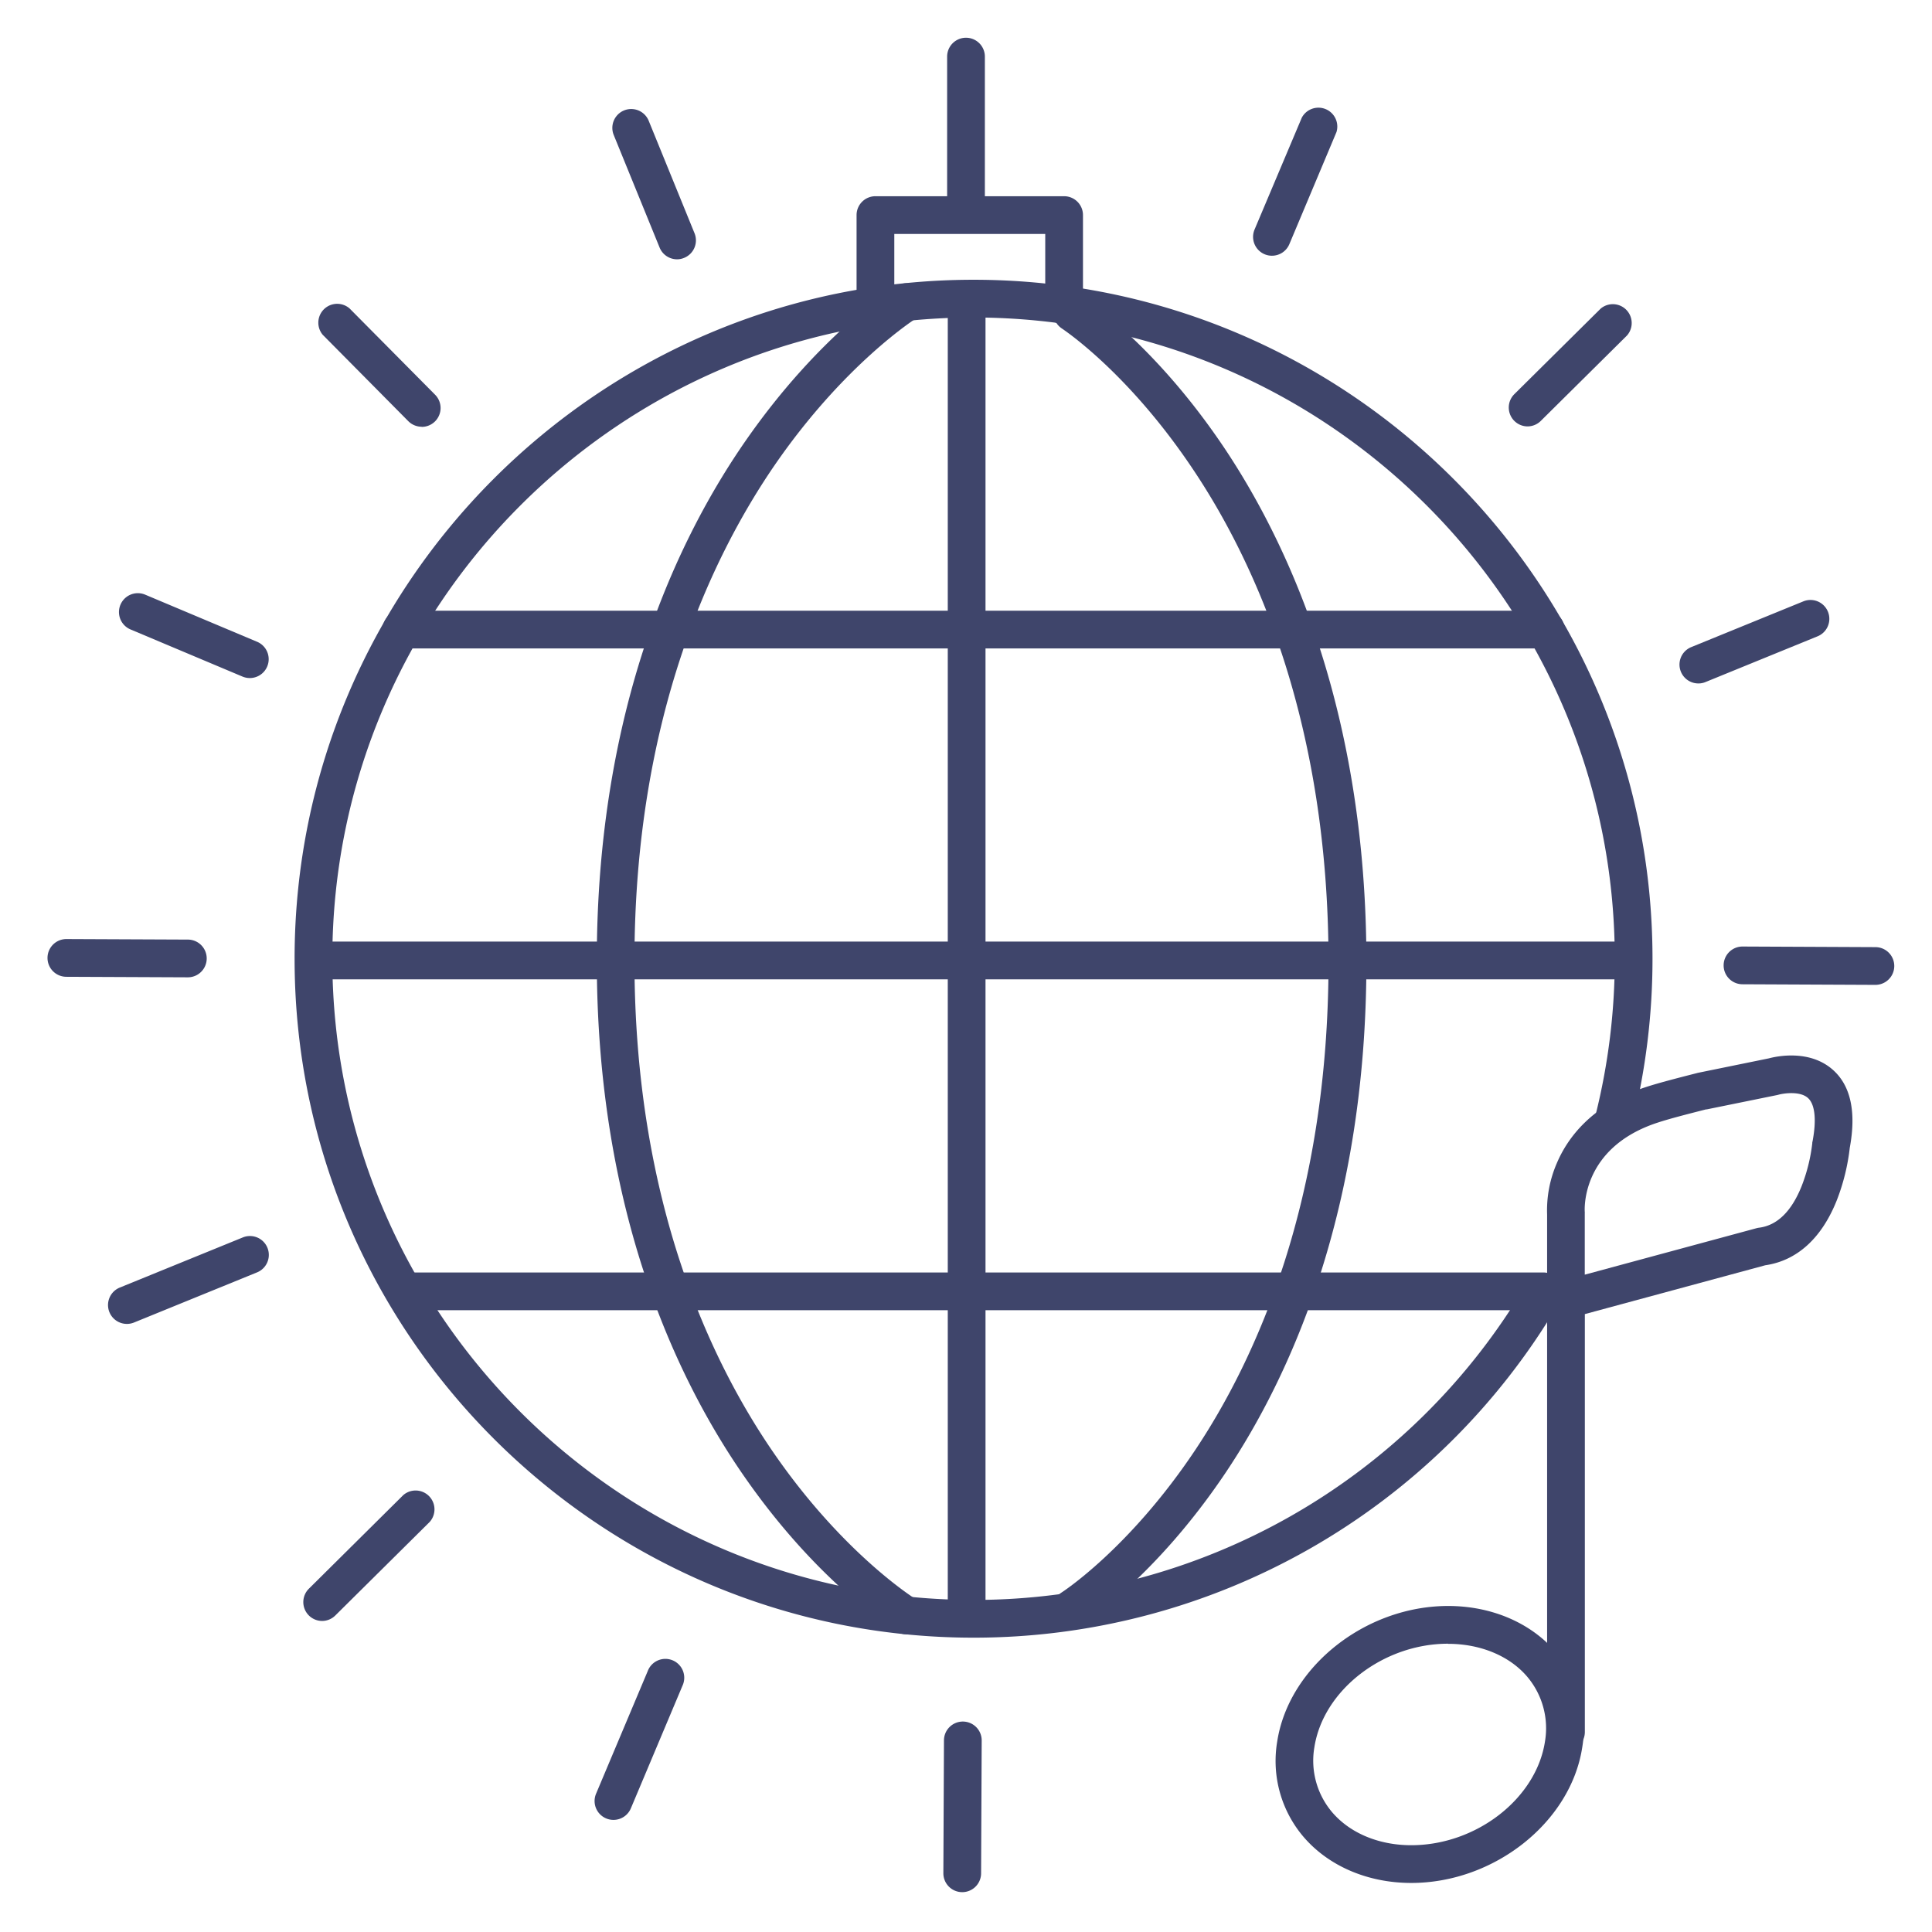<?xml version="1.0" ?><svg viewBox="0 0 512 512" xmlns="http://www.w3.org/2000/svg"><defs><style>.cls-1{fill:#3f456b;}</style></defs><title/><g id="Lines"><path class="cls-1" d="M258,434c-99.21,0-179.93-80.71-179.93-179.93S158.79,74.14,258,74.14s179.93,80.72,179.93,179.93a180.44,180.44,0,0,1-5.35,43.7,5,5,0,0,1-9.7-2.42,170.6,170.6,0,0,0,5.05-41.28c0-93.7-76.23-169.93-169.93-169.93S88.07,160.37,88.07,254.07,164.3,424,258,424a169.85,169.85,0,0,0,146.21-83.28,5,5,0,1,1,8.6,5.11A179.83,179.83,0,0,1,258,434Z"/><path class="cls-1" d="M409.63,171.84H106.37a5,5,0,0,1,0-10H409.63a5,5,0,0,1,0,10Z"/><path class="cls-1" d="M409,347.22H107.37a5,5,0,0,1,0-10H409a5,5,0,0,1,0,10Z"/><path class="cls-1" d="M431,259.53H85a5,5,0,0,1,0-10H431a5,5,0,1,1,0,10Z"/><path class="cls-1" d="M256.17,431.26a5,5,0,0,1-5-5V80a5,5,0,1,1,10,0V426.26A5,5,0,0,1,256.17,431.26Z"/><path class="cls-1" d="M240.18,433.1a5,5,0,0,1-2.58-.72c-.82-.5-20.4-12.52-40-40.58-18-25.7-39.44-70.38-39.44-137.27s21.44-111.81,39.43-137.71c19.64-28.28,39.2-40.53,40-41a5,5,0,0,1,5.26,8.51c-.23.15-18.94,12-37.38,38.68-17,24.69-37.33,67.55-37.33,131.56s20.29,106.6,37.32,131.08c18.45,26.52,37.16,38.11,37.35,38.22a5,5,0,0,1-2.6,9.27Z"/><path class="cls-1" d="M284,431.26a5,5,0,0,1-2.67-9.23c.17-.11,17.89-11.53,35.37-37.69,16.14-24.15,35.37-66.2,35.37-129.35,0-63.47-19.41-105.89-35.7-130.3C298.93,98.48,281.51,87.14,281.33,87a5,5,0,0,1,5.4-8.41c.79.5,19.37,12.6,38,40.53,17,25.56,37.38,69.88,37.38,135.85S341.78,365,324.72,390.4c-18.64,27.71-37.24,39.6-38,40.09A5,5,0,0,1,284,431.26Z"/><path class="cls-1" d="M415,464a5,5,0,0,1-5-5V321.88a31.37,31.37,0,0,1,2.55-13.57c2.8-6.64,9.19-15.55,23.77-20.27,3.4-1.1,8.22-2.34,13.31-3.64l.3-.08.24-.05,18.62-3.8c1.81-.49,10.82-2.52,17.06,3.15,4.63,4.2,6.1,11.12,4.36,20.55a55.67,55.67,0,0,1-3.4,13.82c-4,10.12-10.56,16.1-19,17.32L420,348.25V459A5,5,0,0,1,415,464Zm37.29-170-.18,0c-4.93,1.26-9.59,2.45-12.7,3.47-20.71,6.7-19.45,23.53-19.43,23.7s0,.3,0,.45v16.18l45.54-12.32a5.28,5.28,0,0,1,.67-.13c4.77-.61,8.55-4.29,11.23-10.94A45.42,45.42,0,0,0,480.27,303c0-.16,0-.33.07-.5,1.08-5.71.66-9.8-1.19-11.5-2.09-1.92-6.46-1.27-7.83-.89l-.36.09Z"/><path class="cls-1" d="M374,499c-11.48,0-21.88-4.44-28.53-12.19a31,31,0,0,1-7-25.27c3.05-19.82,23.38-35.94,45.31-35.94,11.49,0,21.88,4.45,28.53,12.2a30.93,30.93,0,0,1,7,25.26C416.27,482.91,396,499,374,499Zm9.75-63.4c-17.2,0-33.1,12.32-35.43,27.46a21.1,21.1,0,0,0,4.74,17.23c4.75,5.54,12.38,8.71,20.94,8.71,17.21,0,33.1-12.32,35.43-27.46h0a21.15,21.15,0,0,0-4.73-17.23C400,438.81,392.32,435.63,383.76,435.63Z"/><path class="cls-1" d="M256,58a5,5,0,0,1-5-5V15a5,5,0,0,1,10,0V53A5,5,0,0,1,256,58Z"/><path class="cls-1" d="M282,86a5,5,0,0,1-5-5V62H237V81a5,5,0,0,1-10,0V57a5,5,0,0,1,5-5h50a5,5,0,0,1,5,5V81A5,5,0,0,1,282,86Z"/></g><g id="Outline"><path class="cls-1" d="M179.43,68.72a5,5,0,0,1-4.63-3.12L162.65,35.79A5,5,0,0,1,171.91,32l12.15,29.82a5,5,0,0,1-2.74,6.51A4.87,4.87,0,0,1,179.43,68.72Z"/><path class="cls-1" d="M450.11,181.12a5,5,0,0,1-1.89-9.64L478,159.33a5,5,0,0,1,3.77,9.26L452,180.74A4.79,4.79,0,0,1,450.11,181.12Z"/><path class="cls-1" d="M33.63,350.85a5,5,0,0,1-1.89-9.63l32.61-13.29a5,5,0,0,1,3.78,9.26L35.52,350.48A5,5,0,0,1,33.63,350.85Z"/><path class="cls-1" d="M66.2,179.69a5.13,5.13,0,0,1-1.94-.39L34.59,166.81a5,5,0,0,1,3.88-9.22l29.67,12.49a5,5,0,0,1-1.94,9.61Z"/><path class="cls-1" d="M337.08,67.77a4.91,4.91,0,0,1-1.94-.39,5,5,0,0,1-2.67-6.55L345,31.16A5,5,0,0,1,354.18,35L341.69,64.71A5,5,0,0,1,337.08,67.77Z"/><path class="cls-1" d="M162.6,482.29a5,5,0,0,1-4.61-7l13.67-32.45a5,5,0,1,1,9.21,3.88l-13.66,32.45A5,5,0,0,1,162.6,482.29Z"/><path class="cls-1" d="M111.75,113.09a5,5,0,0,1-3.55-1.48L85.54,88.74a5,5,0,0,1,7.1-7l22.67,22.87a5,5,0,0,1-3.56,8.52Z"/><path class="cls-1" d="M404.84,113a5,5,0,0,1-3.52-8.55l22.87-22.66a5,5,0,0,1,7,7.1l-22.87,22.66A5,5,0,0,1,404.84,113Z"/><path class="cls-1" d="M85.4,429.57A5,5,0,0,1,81.88,421l25-24.79a5,5,0,0,1,7,7.11l-25,24.78A5,5,0,0,1,85.4,429.57Z"/><path class="cls-1" d="M49.79,259h0l-32.2-.14a5,5,0,0,1,0-10h0l32.19.14a5,5,0,0,1,0,10Z"/><path class="cls-1" d="M497,261h0l-35.22-.16a5,5,0,0,1,0-10h0L497,251a5,5,0,0,1,0,10Z"/><path class="cls-1" d="M255,501.44h0a5,5,0,0,1-5-5l.16-35.21a5,5,0,0,1,5-5h0a5,5,0,0,1,5,5L260,496.46A5,5,0,0,1,255,501.44Z"/></g></svg>